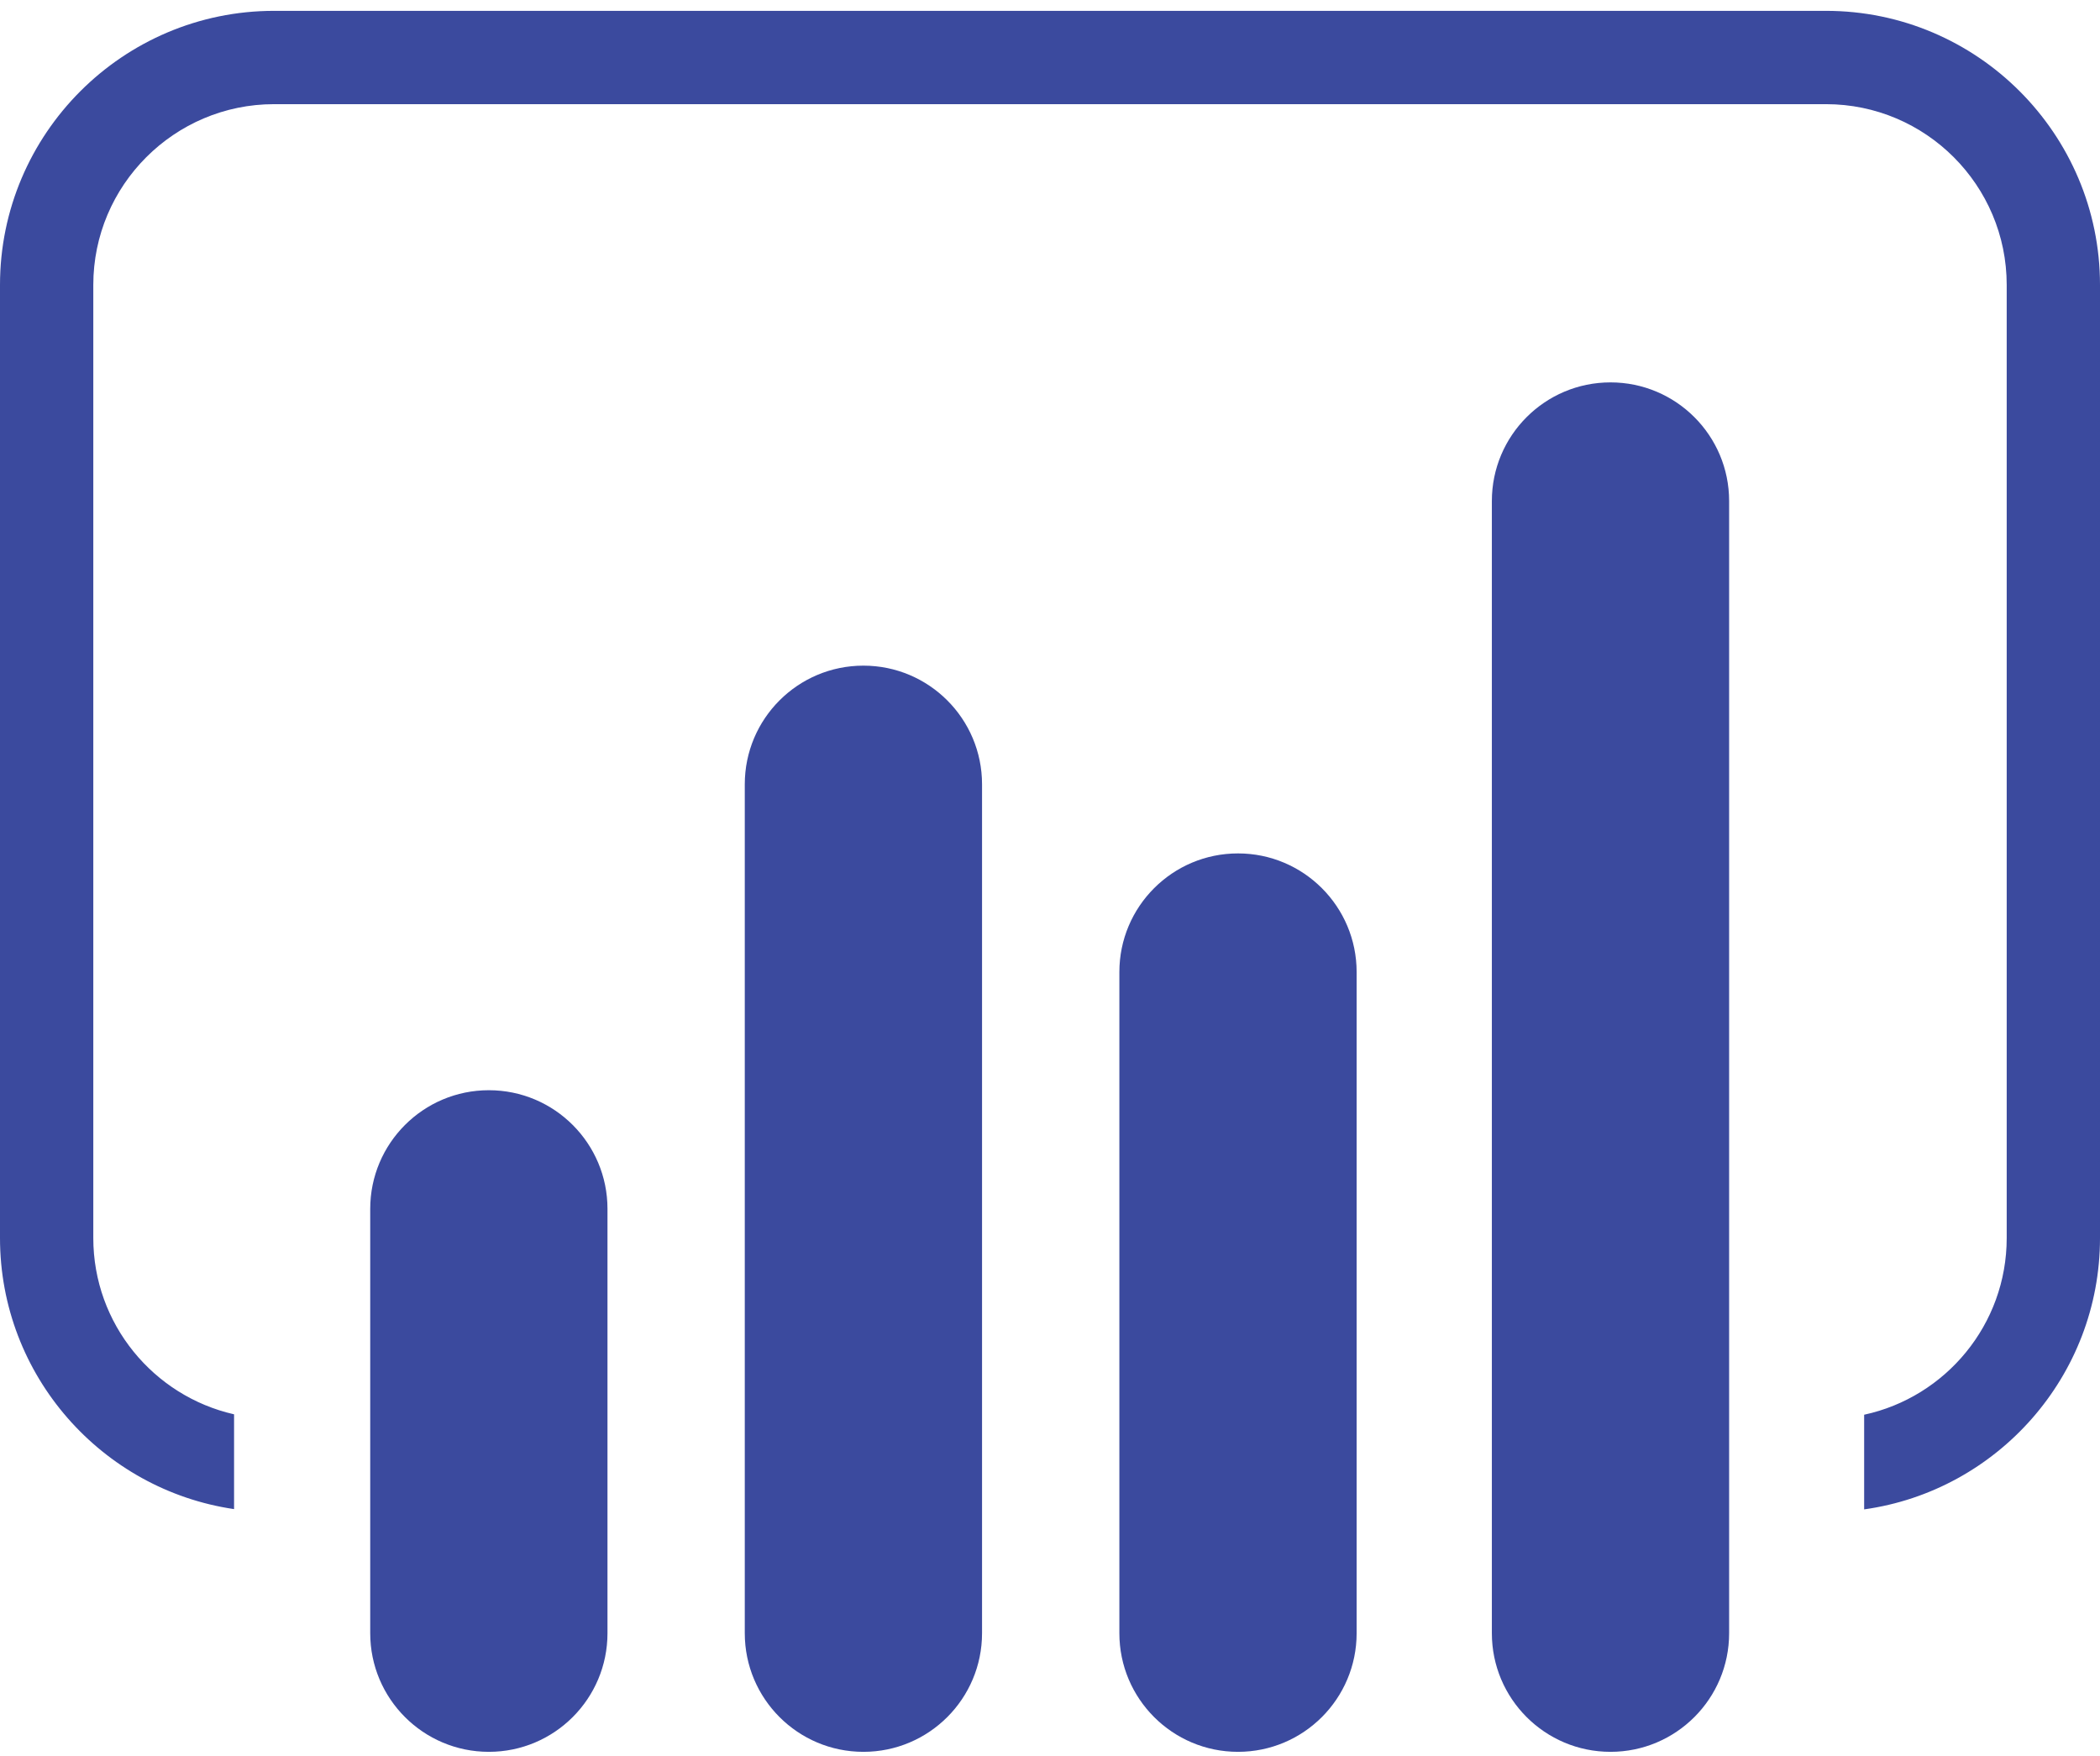 <svg width="61" height="51" viewBox="0 0 61 51" fill="none" xmlns="http://www.w3.org/2000/svg">
<g clip-path="url(#clip0)">
<path d="M61 8.275V35.953C61 39.965 58.015 43.295 54.149 43.834V41.085C56.514 40.575 58.29 38.468 58.29 35.953V8.275C58.29 5.38 55.936 3.025 53.041 3.025H7.961C5.066 3.025 2.71 5.38 2.71 8.275V35.953C2.71 38.449 4.461 40.543 6.799 41.073V43.826C2.958 43.263 0 39.947 0 35.953V8.275C0 3.886 3.571 0.315 7.961 0.315H53.041C57.429 0.315 61 3.886 61 8.275Z" fill="#3B4A9E"/>
<path d="M46.781 50.875C44.878 50.875 43.335 49.332 43.335 47.429V14.551C43.335 12.648 44.878 11.105 46.781 11.105C48.684 11.105 50.227 12.648 50.227 14.551V47.429C50.227 49.332 48.684 50.875 46.781 50.875Z" fill="#3B4A9E"/>
<path d="M35.961 50.875C34.058 50.875 32.515 49.332 32.515 47.429V28.23C32.515 26.327 34.058 24.784 35.961 24.784C37.864 24.784 39.407 26.327 39.407 28.23V47.429C39.407 49.332 37.864 50.875 35.961 50.875Z" fill="#3B4A9E"/>
<path d="M25.08 50.875C23.177 50.875 21.634 49.332 21.634 47.429V22.777C21.634 20.874 23.177 19.331 25.08 19.331C26.983 19.331 28.526 20.874 28.526 22.777V47.429C28.526 49.332 26.983 50.875 25.08 50.875Z" fill="#3B4A9E"/>
<path d="M14.2 50.875C12.297 50.875 10.754 49.332 10.754 47.429V35.107C10.754 33.204 12.297 31.661 14.2 31.661C16.103 31.661 17.646 33.204 17.646 35.107V47.429C17.646 49.332 16.103 50.875 14.2 50.875Z" fill="#3B4A9E"/>
</g>
<defs>
<clipPath id="clip0">
<rect width="61" height="50.56" fill="white" transform="translate(0 0.315)"/>
</clipPath>
</defs>
</svg>
